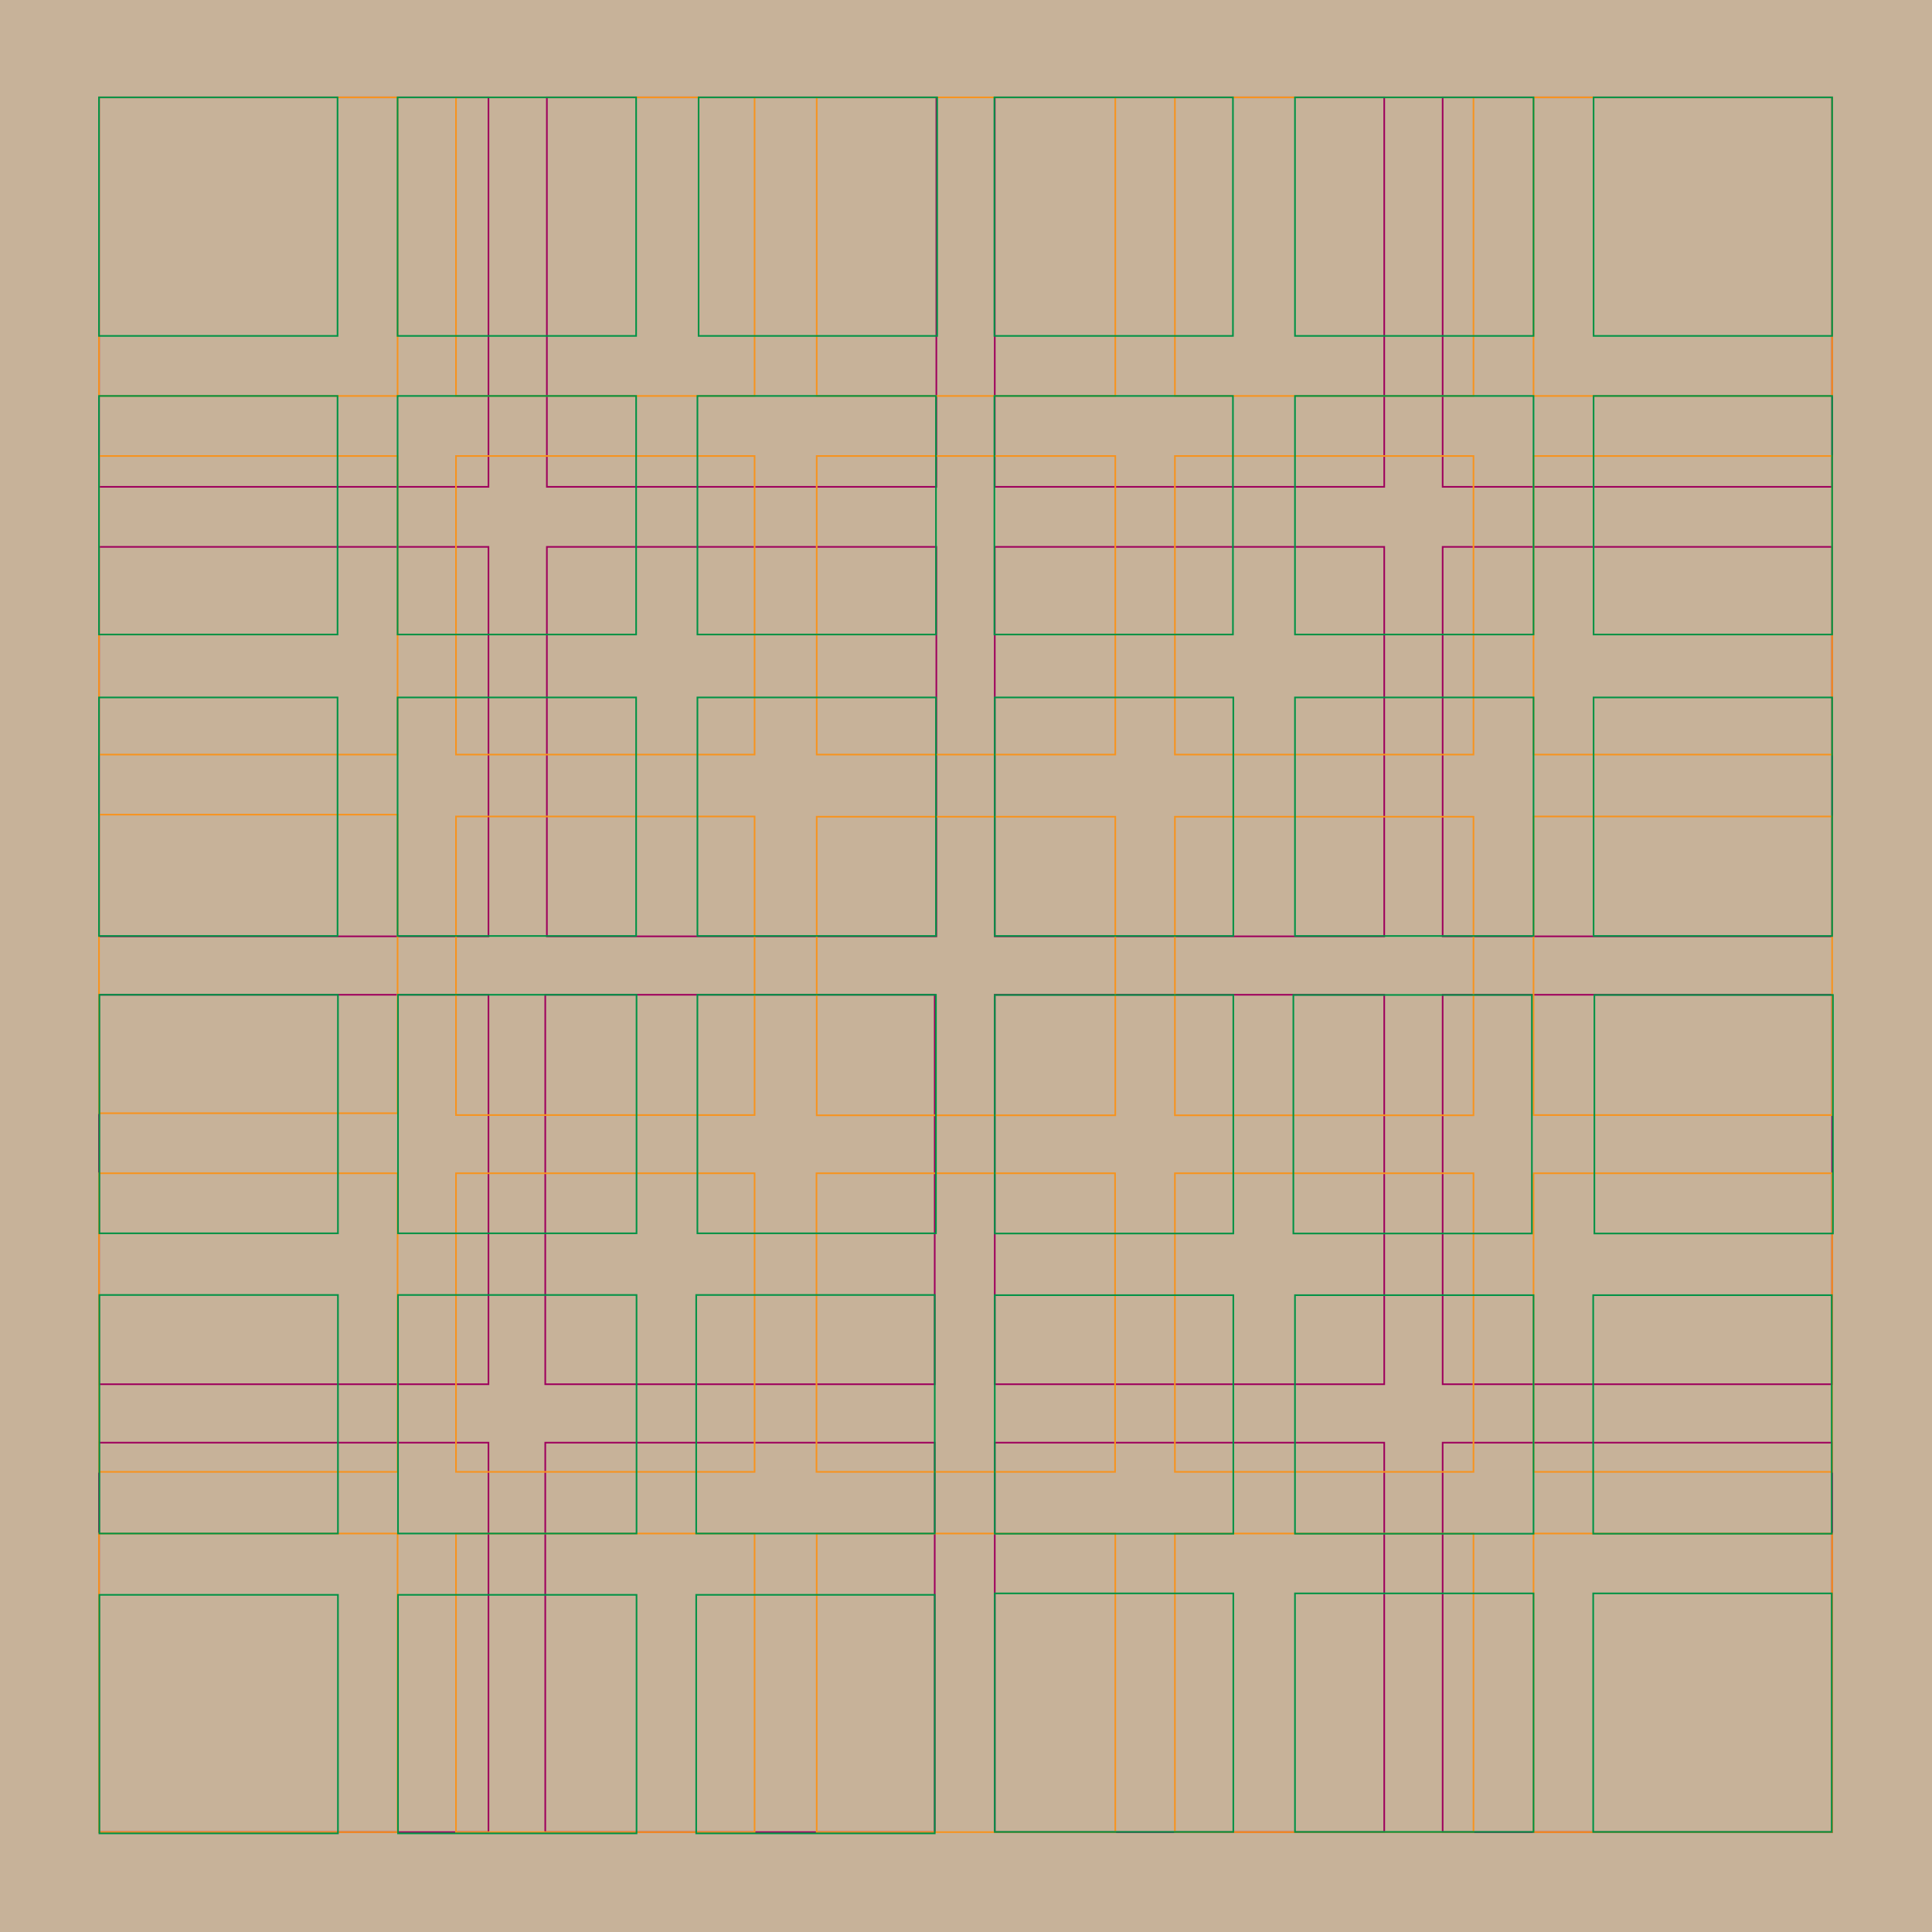 <svg xmlns="http://www.w3.org/2000/svg" viewBox="0 0 1190.55 1190.55"><defs><style>.cls-1{fill:#c7b299;}.cls-2,.cls-3,.cls-4{fill:none;stroke-miterlimit:10;}.cls-2{stroke:#9e005d;}.cls-3{stroke:#f7931e;}.cls-4{stroke:#009245;}</style></defs><title>877689_01 (1)</title><g id="Livello_1" data-name="Livello 1"><rect class="cls-1" width="1190.55" height="1190.55"/></g><g id="Livello_2" data-name="Livello 2"><rect class="cls-2" x="61" y="60" width="240" height="240"/><rect class="cls-2" x="61" y="337" width="240" height="240"/><rect class="cls-2" x="337" y="60" width="240" height="240"/><rect class="cls-2" x="337" y="337" width="240" height="240"/><rect class="cls-2" x="613" y="60" width="240" height="240"/><rect class="cls-2" x="613" y="337" width="240" height="240"/><rect class="cls-2" x="889" y="60" width="240" height="240"/><rect class="cls-2" x="889" y="337" width="240" height="240"/><rect class="cls-2" x="889" y="613" width="240" height="240"/><rect class="cls-2" x="613" y="613" width="240" height="240"/><rect class="cls-2" x="889" y="889" width="240" height="240"/><rect class="cls-2" x="613" y="889" width="240" height="240"/><rect class="cls-2" x="336" y="889" width="240" height="240"/><rect class="cls-2" x="61" y="889" width="240" height="240"/><rect class="cls-2" x="61" y="613" width="240" height="240"/><rect class="cls-2" x="336" y="613" width="240" height="240"/></g><g id="Livello_3" data-name="Livello 3"><rect class="cls-3" x="61" y="60" width="184" height="184"/><rect class="cls-3" x="281" y="60" width="184" height="184"/><rect class="cls-3" x="281" y="281" width="184" height="184"/><rect class="cls-3" x="61" y="281" width="184" height="184"/><rect class="cls-3" x="503.27" y="60" width="184" height="184"/><rect class="cls-3" x="503.27" y="281" width="184" height="184"/><rect class="cls-3" x="503.27" y="503.28" width="184" height="184"/><rect class="cls-3" x="281" y="503.13" width="184" height="184"/><rect class="cls-3" x="61" y="502" width="184" height="184"/><rect class="cls-3" x="61" y="723" width="184" height="184"/><rect class="cls-3" x="281" y="723" width="184" height="184"/><rect class="cls-3" x="503.13" y="723" width="184" height="184"/><rect class="cls-3" x="503.27" y="945" width="184" height="184"/><rect class="cls-3" x="281" y="945" width="184" height="184"/><rect class="cls-3" x="61" y="945" width="184" height="184"/><rect class="cls-3" x="724" y="60" width="184" height="184"/><rect class="cls-3" x="945" y="60" width="184" height="184"/><rect class="cls-3" x="945" y="281" width="184" height="184"/><rect class="cls-3" x="724" y="281" width="184" height="184"/><rect class="cls-3" x="724" y="503.28" width="184" height="184"/><rect class="cls-3" x="945" y="503.13" width="184" height="184"/><rect class="cls-3" x="724" y="723" width="184" height="184"/><rect class="cls-3" x="945" y="723" width="184" height="184"/><rect class="cls-3" x="724" y="945" width="184" height="184"/><rect class="cls-3" x="945" y="945" width="184" height="184"/></g><g id="Livello_4" data-name="Livello 4"><rect class="cls-4" x="61" y="60" width="147" height="147"/><rect class="cls-4" x="245" y="60" width="147" height="147"/><rect class="cls-4" x="430.5" y="60" width="147" height="147"/><rect class="cls-4" x="61" y="244" width="147" height="147"/><rect class="cls-4" x="245" y="244" width="147" height="147"/><rect class="cls-4" x="429.77" y="244" width="147" height="147"/><rect class="cls-4" x="612.77" y="60" width="147" height="147"/><rect class="cls-4" x="798" y="60" width="147" height="147"/><rect class="cls-4" x="982" y="60" width="147" height="147"/><rect class="cls-4" x="612.77" y="244" width="147" height="147"/><rect class="cls-4" x="798" y="244" width="147" height="147"/><rect class="cls-4" x="982" y="244" width="147" height="147"/><rect class="cls-4" x="982" y="429.78" width="147" height="147"/><rect class="cls-4" x="798" y="429.78" width="147" height="147"/><rect class="cls-4" x="613" y="429.78" width="147" height="147"/><rect class="cls-4" x="429.77" y="429.78" width="147" height="147"/><rect class="cls-4" x="245" y="429.78" width="147" height="147"/><rect class="cls-4" x="61" y="429.78" width="147" height="147"/><rect class="cls-4" x="61.25" y="613" width="147" height="147"/><rect class="cls-4" x="245.25" y="613" width="147" height="147"/><rect class="cls-4" x="429.75" y="613" width="147" height="147"/><rect class="cls-4" x="61.25" y="798" width="147" height="147"/><rect class="cls-4" x="245.25" y="798" width="147" height="147"/><rect class="cls-4" x="429.02" y="798" width="147" height="147"/><rect class="cls-4" x="429.02" y="982.78" width="147" height="147"/><rect class="cls-4" x="245.25" y="982.78" width="147" height="147"/><rect class="cls-4" x="61.25" y="982.78" width="147" height="147"/><rect class="cls-4" x="613" y="613.11" width="147" height="147"/><rect class="cls-4" x="797" y="613.11" width="147" height="147"/><rect class="cls-4" x="982.5" y="613.11" width="147" height="147"/><rect class="cls-4" x="613" y="798.11" width="147" height="147"/><rect class="cls-4" x="798" y="798.11" width="147" height="147"/><rect class="cls-4" x="981.77" y="798.11" width="147" height="147"/><rect class="cls-4" x="981.77" y="981.89" width="147" height="147"/><rect class="cls-4" x="798" y="981.89" width="147" height="147"/><rect class="cls-4" x="613" y="981.89" width="147" height="147"/></g></svg>